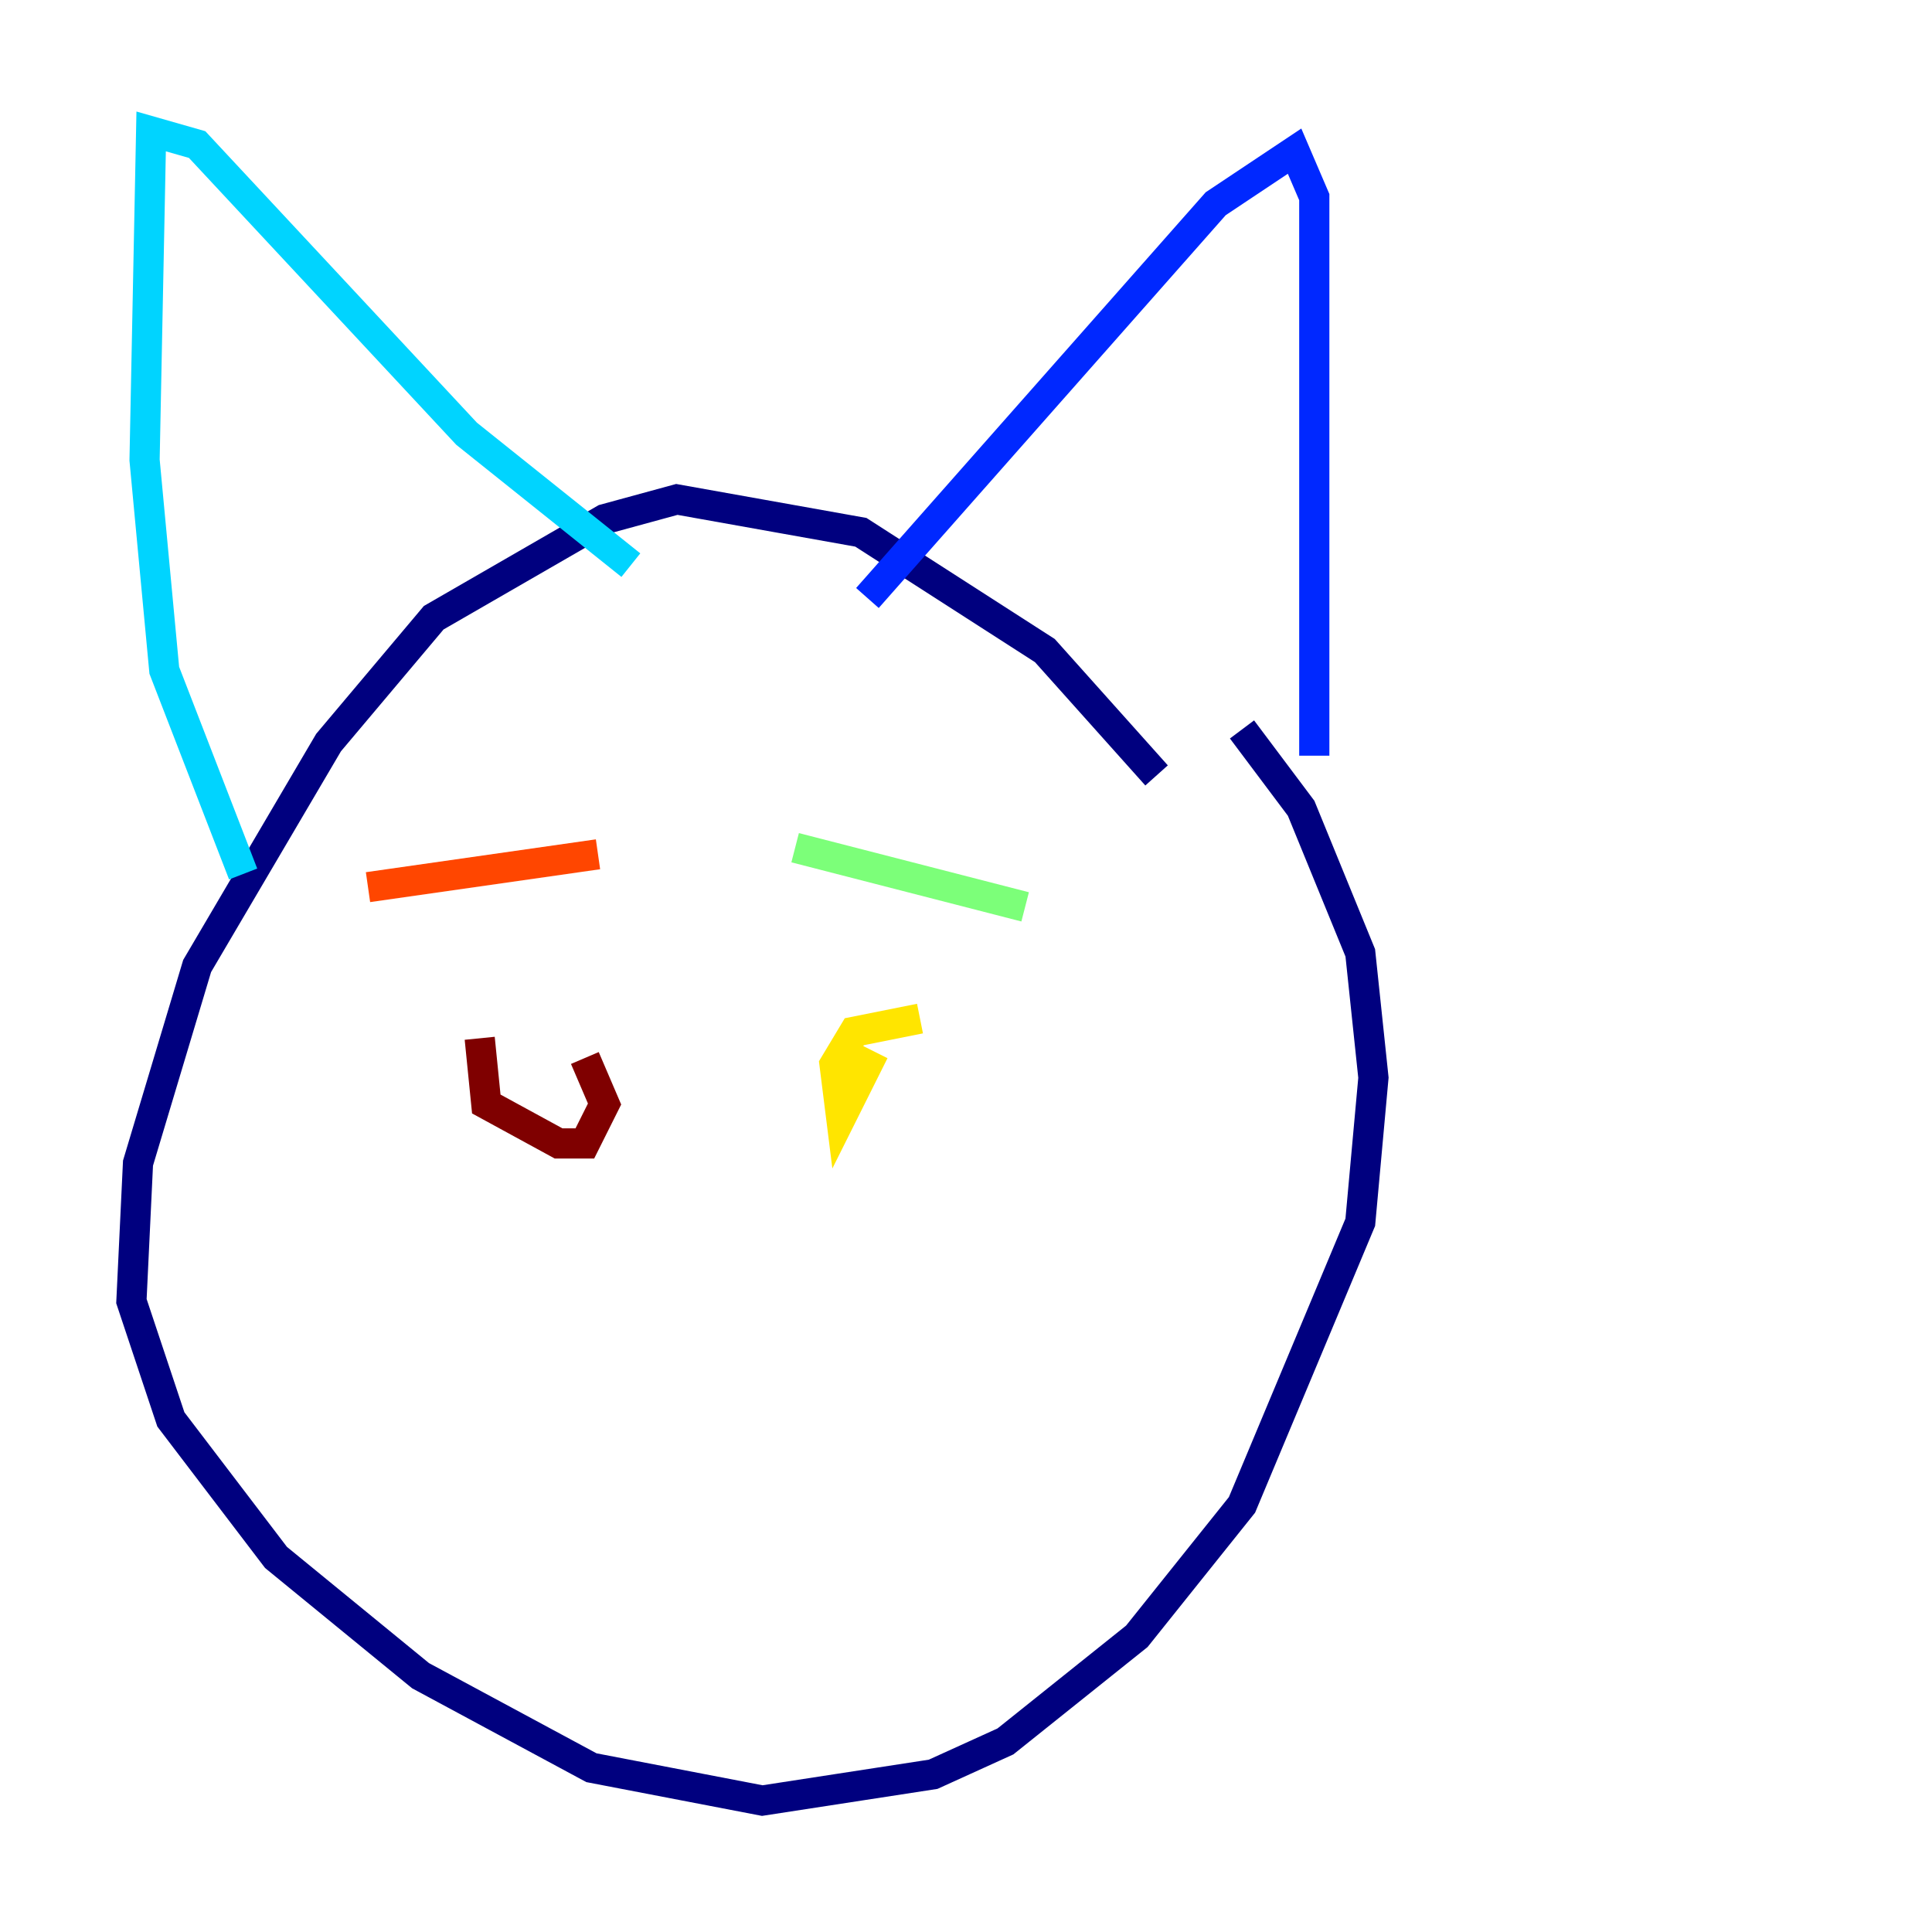 <?xml version="1.0" encoding="utf-8" ?>
<svg baseProfile="tiny" height="128" version="1.2" viewBox="0,0,128,128" width="128" xmlns="http://www.w3.org/2000/svg" xmlns:ev="http://www.w3.org/2001/xml-events" xmlns:xlink="http://www.w3.org/1999/xlink"><defs /><polyline fill="none" points="76.626,51.374 69.225,43.102 57.034,35.265 44.843,33.088 40.054,34.395 28.735,40.925 21.769,49.197 13.061,64.0 9.143,77.061 8.707,86.204 11.32,94.041 18.286,103.184 27.864,111.02 39.184,117.116 50.503,119.293 61.823,117.551 66.612,115.374 75.32,108.408 82.286,99.701 90.122,80.98 90.993,71.401 90.122,63.129 86.204,53.551 82.286,48.327" stroke="#00007f" stroke-width="2" /><polyline fill="none" points="87.075,50.068 87.075,13.061 85.769,10.014 80.544,13.497 57.469,39.619" stroke="#0028ff" stroke-width="2" /><polyline fill="none" points="41.796,37.442 30.912,28.735 13.061,9.578 10.014,8.707 9.578,30.476 10.884,44.408 16.109,57.905" stroke="#00d4ff" stroke-width="2" /><polyline fill="none" points="52.68,56.163 67.918,60.082" stroke="#7cff79" stroke-width="2" /><polyline fill="none" points="60.952,67.483 56.599,68.354 55.292,70.531 55.728,74.014 57.905,69.66" stroke="#ffe500" stroke-width="2" /><polyline fill="none" points="24.381,58.776 39.619,56.599" stroke="#ff4600" stroke-width="2" /><polyline fill="none" points="31.782,68.789 32.218,73.143 37.007,75.755 38.748,75.755 40.054,73.143 38.748,70.095" stroke="#7f0000" stroke-width="2" /></svg>